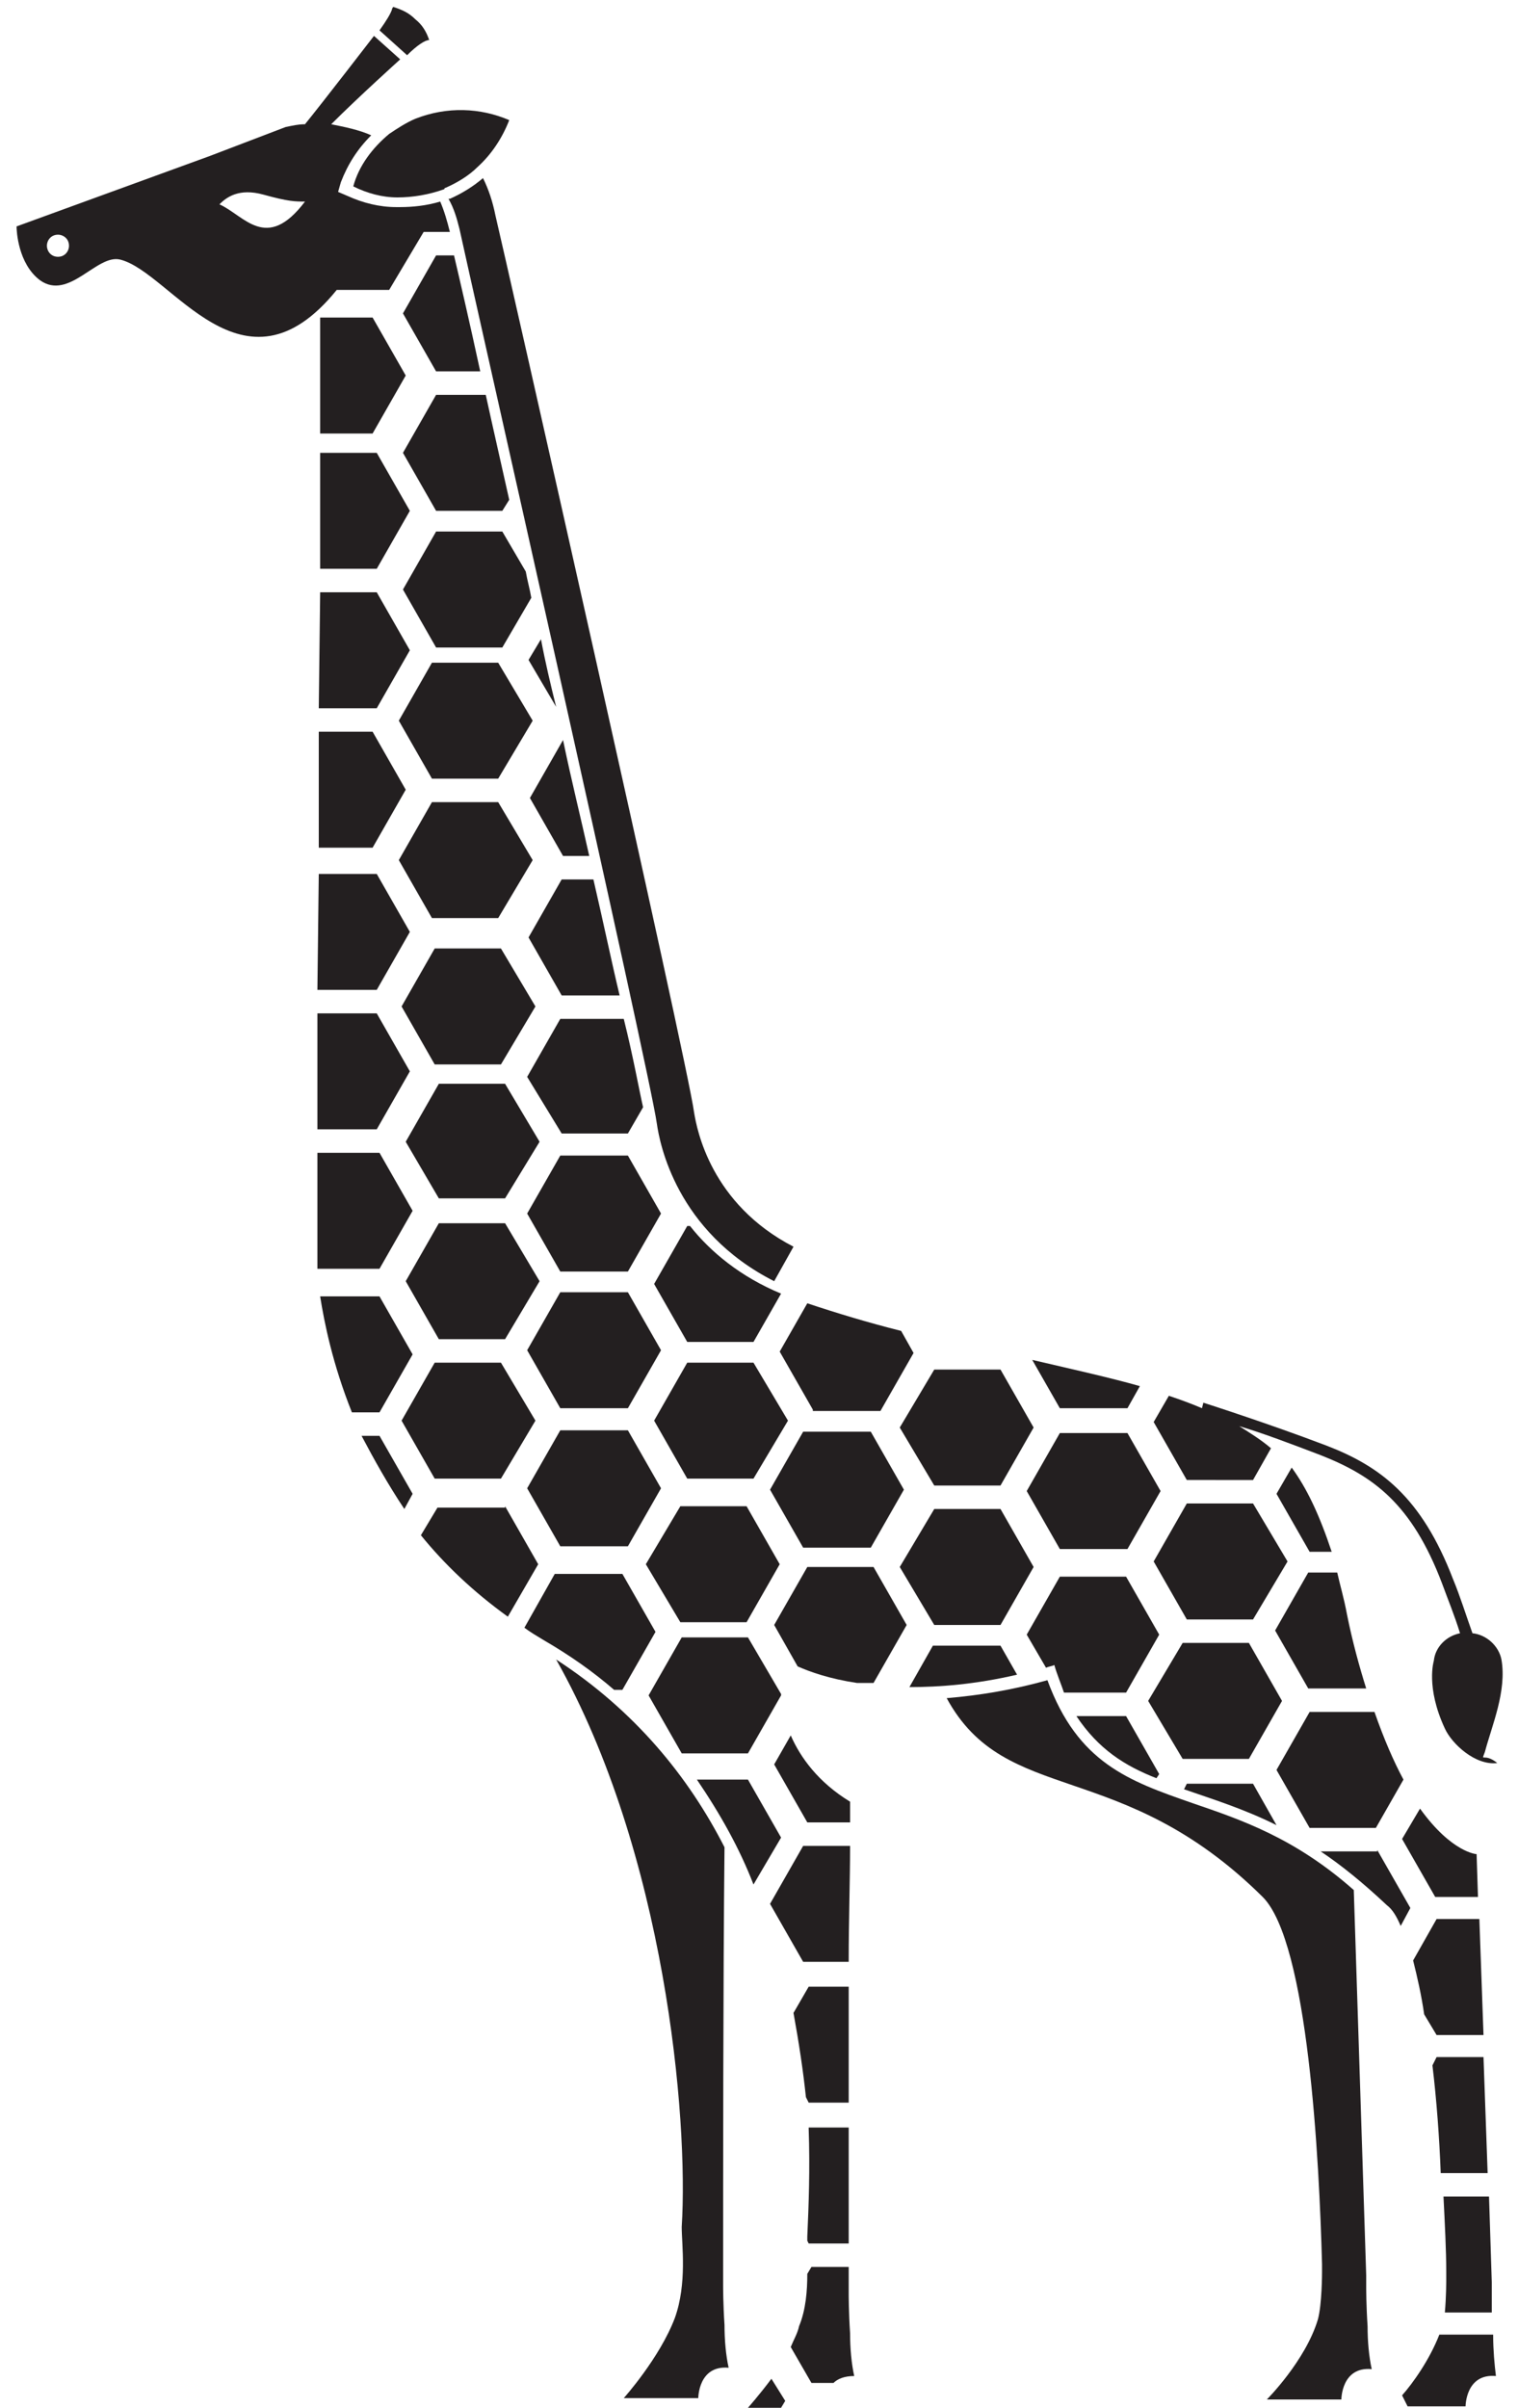 <?xml version="1.0" encoding="utf-8"?>
<!-- Generator: Adobe Illustrator 18.1.0, SVG Export Plug-In . SVG Version: 6.00 Build 0)  -->
<!DOCTYPE svg PUBLIC "-//W3C//DTD SVG 1.1//EN" "http://www.w3.org/Graphics/SVG/1.1/DTD/svg11.dtd">
<svg version="1.1" id="Layer_1" xmlns="http://www.w3.org/2000/svg" xmlns:xlink="http://www.w3.org/1999/xlink" x="0px" y="0px"
	 width="110px" height="174.4px" viewBox="0 0 110 174.4" enable-background="new 0 0 110 174.4" xml:space="preserve">
<g>
	<g>
		<g>
			<path fill="#231F20" d="M108.5,127.7c-1.6,0.2-3.3-1.4-3.8-2.5c-1.4-3-0.8-4.9-0.8-4.9h0c0.1-1,0.9-1.8,1.9-2
				c-0.4-1.3-0.9-2.5-1.3-3.6c-2.2-5.8-5-7.8-8.8-9.3c-2.1-0.8-4.2-1.6-5.9-2.1c0.8,0.5,1.6,1,2.3,1.6l-1.3,2.3H86l-2.4-4.2l1.1-1.9
				c0.9,0.3,1.7,0.6,2.4,0.9l0.1-0.4c0,0,4.7,1.5,8.9,3.1c3.9,1.5,6.9,3.7,9.2,9.7c0.5,1.2,0.9,2.5,1.4,3.9c1,0.1,1.9,0.9,2.1,1.9
				c0.4,2.3-0.7,4.8-1.2,6.7C107.3,127.7,107.5,126.9,108.5,127.7z"/>
		</g>
	</g>
	<g>
		<g>
			<path fill="#231F20" d="M27.5,2.2C28,1.5,28.3,1,28.4,0.7c0-0.1,0.1-0.2,0.1-0.2c0.6,0.2,1.1,0.4,1.6,0.9c0.5,0.4,0.8,0.9,1,1.5
				c-0.3,0-0.9,0.4-1.6,1.1L27.5,2.2z"/>
		</g>
	</g>
	<g>
		<g>
			<polygon fill="#231F20" points="31.3,48 36.1,48 38.6,52.2 36.1,56.4 31.3,56.4 28.9,52.2 			"/>
		</g>
	</g>
	<g>
		<g>
			<polygon fill="#231F20" points="38.8,72.9 36.3,77.1 31.5,77.1 29.1,72.9 31.5,68.7 36.3,68.7 			"/>
		</g>
	</g>
	<g>
		<g>
			<path fill="#231F20" d="M76.4,120.6c-0.2,0.1-0.4,0.1-0.6,0.2l-1.4-2.4l2.4-4.2h4.8l2.4,4.2l-2.4,4.2h-4.5
				C76.9,122,76.6,121.3,76.4,120.6z"/>
		</g>
	</g>
	<g>
		<g>
			<polygon fill="#231F20" points="31.3,58.1 36.1,58.1 38.6,62.3 36.1,66.5 31.3,66.5 28.9,62.3 			"/>
		</g>
	</g>
	<g>
		<g>
			<polygon fill="#231F20" points="67.7,117.7 65.2,113.5 67.7,109.3 72.5,109.3 74.9,113.5 72.5,117.7 			"/>
		</g>
	</g>
	<g>
		<g>
			<path fill="#231F20" d="M38.5,43.3l-2.1,3.6h-4.8l-2.4-4.2l2.4-4.2h4.8l1.7,2.9C38.2,42,38.4,42.7,38.5,43.3z"/>
		</g>
	</g>
	<g>
		<g>
			<polygon fill="#231F20" points="58.2,112.1 55.8,107.9 58.2,103.7 63.1,103.7 65.5,107.9 63.1,112.1 			"/>
		</g>
	</g>
	<g>
		<g>
			<polygon fill="#231F20" points="54.6,107.1 49.8,107.1 47.4,102.9 49.8,98.7 54.6,98.7 57.1,102.9 			"/>
		</g>
	</g>
	<g>
		<g>
			<polygon fill="#231F20" points="45.5,92.1 40.6,92.1 38.2,87.9 40.6,83.7 45.5,83.7 47.9,87.9 			"/>
		</g>
	</g>
	<g>
		<g>
			<polygon fill="#231F20" points="47.9,97.8 45.5,102 40.6,102 38.2,97.8 40.6,93.6 45.5,93.6 			"/>
		</g>
	</g>
	<g>
		<g>
			<path fill="#231F20" d="M50,88.8c1.5,1.9,3.7,3.7,6.6,4.9l-2,3.5h-4.8L47.4,93l2.4-4.2H50z"/>
		</g>
	</g>
	<g>
		<g>
			<path fill="#231F20" d="M44.9,72.1h-4.2l-2.4-4.2l2.4-4.2H43C43.7,66.7,44.3,69.6,44.9,72.1z"/>
		</g>
	</g>
	<g>
		<g>
			<path fill="#231F20" d="M40.8,53.6c0.6,2.9,1.3,5.7,1.9,8.4h-1.9l-2.4-4.2L40.8,53.6L40.8,53.6z"/>
		</g>
	</g>
	<g>
		<g>
			<path fill="#231F20" d="M46.6,80.2l-1.1,1.9h-4.8L38.2,78l2.4-4.2h4.6C45.9,76.6,46.3,78.9,46.6,80.2z"/>
		</g>
	</g>
	<g>
		<g>
			<path fill="#231F20" d="M40.3,51.2l-2-3.4l0.9-1.5C39.5,47.9,39.9,49.6,40.3,51.2z"/>
		</g>
	</g>
	<g>
		<g>
			<path fill="#231F20" d="M31.6,37l-2.4-4.2l2.4-4.2h3.6c0.5,2.3,1.1,4.9,1.7,7.6L36.4,37H31.6z"/>
		</g>
	</g>
	<g>
		<g>
			<path fill="#231F20" d="M50.5,128.9h3.7l2.4,4.2l-2,3.4C53.6,133.9,52.2,131.4,50.5,128.9z"/>
		</g>
	</g>
	<g>
		<g>
			<path fill="#231F20" d="M57.3,125.7c0.7,1.6,2,3.4,4.3,4.8c0,0.5,0,1,0,1.5h-3.1l-2.4-4.2L57.3,125.7z"/>
		</g>
	</g>
	<g>
		<g>
			<path fill="#231F20" d="M47,122.8l2.4-4.2h4.8l2.4,4.1c0,0,0,0.1,0,0.1l-2.4,4.2h-4.8L47,122.8z"/>
		</g>
	</g>
	<g>
		<g>
			<path fill="#231F20" d="M78,124.3h3.6l2.4,4.2l-0.2,0.3C81.5,127.9,79.6,126.7,78,124.3z"/>
		</g>
	</g>
	<g>
		<g>
			<path fill="#231F20" d="M58.2,133.7h3.4c0,2.5-0.1,5.4-0.1,8.4h-3.3l-2.4-4.2L58.2,133.7z"/>
		</g>
	</g>
	<g>
		<g>
			<polygon fill="#231F20" points="49.3,109.1 54.1,109.1 56.5,113.3 54.1,117.5 49.3,117.5 46.8,113.3 			"/>
		</g>
	</g>
	<g>
		<g>
			<path fill="#231F20" d="M57.5,145.8l1.1-1.9h2.9c0,2.8,0,5.7,0,8.4h-2.9l-0.2-0.4C58.2,150,57.9,148,57.5,145.8z"/>
		</g>
	</g>
	<g>
		<g>
			<path fill="#231F20" d="M58.6,154.1h2.9c0,3.1,0,6,0,8.4h-2.9l-0.1-0.2c0-0.1,0-0.2,0-0.3c0.1-2.2,0.2-4.9,0.1-7.8L58.6,154.1z"
				/>
		</g>
	</g>
	<g>
		<g>
			<path fill="#231F20" d="M86,129.2h4.8l1.7,3c-2.4-1.2-4.7-1.9-6.7-2.6L86,129.2z"/>
		</g>
	</g>
	<g>
		<g>
			<path fill="#231F20" d="M101.7,128.9l-2,3.5h-4.8l-2.4-4.2l2.4-4.2h4.7C100.3,126,101,127.6,101.7,128.9z"/>
		</g>
	</g>
	<g>
		<g>
			<polygon fill="#231F20" points="83.2,123.2 85.7,119 90.5,119 92.9,123.2 90.5,127.4 85.7,127.4 			"/>
		</g>
	</g>
	<g>
		<g>
			<path fill="#231F20" d="M96.5,112.4h-1.6l-2.4-4.2l1.1-1.9C94.7,107.8,95.6,109.7,96.5,112.4z"/>
		</g>
	</g>
	<g>
		<g>
			<path fill="#231F20" d="M97.6,116.9c0.4,2,0.9,3.8,1.4,5.4h-4.2l-2.4-4.2l2.4-4.2h2.1C97.1,114.8,97.4,115.8,97.6,116.9z"/>
		</g>
	</g>
	<g>
		<g>
			<polygon fill="#231F20" points="76.8,112.2 74.4,108 76.8,103.8 81.7,103.8 84.1,108 81.7,112.2 			"/>
		</g>
	</g>
	<g>
		<g>
			<polygon fill="#231F20" points="90.8,108.9 93.3,113.1 90.8,117.3 86,117.3 83.6,113.1 86,108.9 			"/>
		</g>
	</g>
	<g>
		<g>
			<polygon fill="#231F20" points="27.5,83.5 29.9,87.7 27.5,91.9 23,91.9 23,83.5 			"/>
		</g>
	</g>
	<g>
		<g>
			<path fill="#231F20" d="M104.8,164.5c0-1.5-0.1-3.4-0.2-5.4h3.3l0.2,6.2l0,0.9c0,0,0,0.5,0,1.3h-3.4c0.1-1.1,0.1-2.3,0.1-2.3
				V164.5z"/>
		</g>
	</g>
	<g>
		<g>
			<path fill="#231F20" d="M72.5,119.2l1.2,2.1c-3,0.7-5.6,0.9-7.8,0.9l1.7-3H72.5z"/>
		</g>
	</g>
	<g>
		<g>
			<path fill="#231F20" d="M108.2,169.2c0,1,0.1,2.1,0.2,2.9c-2.2-0.2-2.2,2.2-2.2,2.2H102l-0.4-0.8c0.8-0.9,2-2.6,2.7-4.4H108.2z"
				/>
		</g>
	</g>
	<g>
		<g>
			<path fill="#231F20" d="M99.8,134l2.4,4.2l-0.7,1.3c-0.3-0.7-0.6-1.2-1-1.5c-1.7-1.6-3.3-2.9-4.8-3.9H99.8z"/>
		</g>
	</g>
	<g>
		<g>
			<path fill="#231F20" d="M102.9,131c2.3,3.2,4.1,3.3,4.1,3.3l0.1,3.1h-3.1l-2.4-4.2L102.9,131z"/>
		</g>
	</g>
	<g>
		<g>
			<path fill="#231F20" d="M103.8,149.6l0.3-0.6h3.4l0.3,8.4h-3.4C104.3,154.8,104.1,152.1,103.8,149.6z"/>
		</g>
	</g>
	<g>
		<g>
			<path fill="#231F20" d="M102.4,142l1.7-3h3.1l0.3,8.4h-3.4l-0.9-1.5C103,144.5,102.7,143.2,102.4,142z"/>
		</g>
	</g>
	<g>
		<g>
			<path fill="#231F20" d="M56.1,117.7l2.4-4.2h4.8l2.4,4.2l-2.4,4.2h-1.2c-2-0.3-3.4-0.8-4.3-1.2L56.1,117.7z"/>
		</g>
	</g>
	<g>
		<g>
			<path fill="#231F20" d="M29.9,108.2l-0.6,1.1c-1.2-1.8-2.2-3.6-3.1-5.3h1.3L29.9,108.2z"/>
		</g>
	</g>
	<g>
		<g>
			<path fill="#231F20" d="M29.9,98.1l-2.4,4.2h-2c-1.4-3.5-2-6.5-2.3-8.4h4.3L29.9,98.1z"/>
		</g>
	</g>
	<g>
		<g>
			<path fill="#231F20" d="M36.6,109.1l2.4,4.2l-2.2,3.8c-2.5-1.8-4.6-3.8-6.3-5.9l1.2-2H36.6z"/>
		</g>
	</g>
	<g>
		<g>
			<path fill="#231F20" d="M45.1,114l2.4,4.2l-2.4,4.2h-0.6c-1.5-1.3-3.2-2.5-5.1-3.6c-0.5-0.3-1-0.6-1.4-0.9l2.2-3.9H45.1z"/>
		</g>
	</g>
	<g>
		<g>
			<path fill="#231F20" d="M56.9,173.9l-0.3,0.5h-2.4c0,0,0.8-0.9,1.7-2.1L56.9,173.9z"/>
		</g>
	</g>
	<g>
		<g>
			<path fill="#231F20" d="M58.5,164.7l0.3-0.5h2.7c0,0.3,0,0.7,0,1v1c0,0,0,1.3,0.1,2.8c0,1.1,0.1,2.2,0.3,3.1
				c-0.7,0-1.2,0.2-1.5,0.5h-1.6l-1.5-2.6c0.2-0.5,0.5-1,0.6-1.5C58.4,167.3,58.5,165.9,58.5,164.7z"/>
		</g>
	</g>
	<g>
		<g>
			<path fill="#231F20" d="M76.8,102l-2-3.5c3,0.7,5.7,1.3,7.8,1.9l-0.9,1.6H76.8z"/>
		</g>
	</g>
	<g>
		<g>
			<polygon fill="#231F20" points="27.3,63.3 29.7,67.5 27.3,71.7 23,71.7 23.1,63.3 			"/>
		</g>
	</g>
	<g>
		<g>
			<polygon fill="#231F20" points="27,53 29.4,57.2 27,61.4 23.1,61.4 23.1,53 			"/>
		</g>
	</g>
	<g>
		<g>
			<polygon fill="#231F20" points="40.6,112 38.2,107.8 40.6,103.6 45.5,103.6 47.9,107.8 45.5,112 			"/>
		</g>
	</g>
	<g>
		<g>
			<polygon fill="#231F20" points="27.3,42.9 29.7,47.1 27.3,51.3 23.1,51.3 23.2,42.9 			"/>
		</g>
	</g>
	<g>
		<g>
			<polygon fill="#231F20" points="31.5,107.1 29.1,102.9 31.5,98.7 36.3,98.7 38.8,102.9 36.3,107.1 			"/>
		</g>
	</g>
	<g>
		<g>
			<polygon fill="#231F20" points="31.8,78.5 36.6,78.5 39.1,82.7 36.6,86.8 31.8,86.8 29.4,82.7 			"/>
		</g>
	</g>
	<g>
		<g>
			<polygon fill="#231F20" points="31.8,88.6 36.6,88.6 39.1,92.8 36.6,97 31.8,97 29.4,92.8 			"/>
		</g>
	</g>
	<g>
		<g>
			<polygon fill="#231F20" points="23,81.8 23,73.4 27.3,73.4 29.7,77.6 27.3,81.8 			"/>
		</g>
	</g>
	<g>
		<g>
			<path fill="#231F20" d="M58.9,102.1l-2.4-4.2l2-3.5c2.1,0.7,4.4,1.4,6.8,2l0.9,1.6l-2.4,4.2H58.9z"/>
		</g>
	</g>
	<g>
		<g>
			<polygon fill="#231F20" points="27.3,32.8 29.7,37 27.3,41.2 23.2,41.2 23.2,32.8 			"/>
		</g>
	</g>
	<g>
		<g>
			<path fill="#231F20" d="M32.9,18.5c0.4,1.7,1.1,4.7,1.9,8.4h-3.2l-2.4-4.2l2.4-4.2H32.9z"/>
		</g>
	</g>
	<g>
		<g>
			<polygon fill="#231F20" points="72.5,107.6 67.7,107.6 65.2,103.4 67.7,99.2 72.5,99.2 74.9,103.4 			"/>
		</g>
	</g>
	<g>
		<g>
			<polygon fill="#231F20" points="27,23 29.4,27.2 27,31.4 23.2,31.4 23.2,23 			"/>
		</g>
	</g>
	<g>
		<g>
			<path fill="#231F20" d="M52.5,133.8c-0.1,9.5-0.1,24.3-0.1,30.8v1c0,0,0,1.3,0.1,2.8c0,1.1,0.1,2.2,0.3,3.1
				c-2.2-0.2-2.2,2.2-2.2,2.2h-5.4c0,0,2.6-2.9,3.7-5.8c0.9-2.5,0.5-5.3,0.5-6.6c0.5-7.9-1.2-27.1-9.1-41.1
				C46,123.9,49.9,128.7,52.5,133.8z"/>
		</g>
	</g>
	<g>
		<g>
			<path fill="#231F20" d="M86.4,130.6c3.5,1.2,7.4,2.5,11.7,6.3l0.9,27.9l0,0.9c0,0,0,1.3,0.1,2.8c0,1.1,0.1,2.2,0.3,3.1
				c-2.2-0.2-2.2,2.2-2.2,2.2h-5.4c0,0,2.8-2.8,3.7-5.8c0.3-1.1,0.3-3.4,0.3-3.4v-0.6c-0.2-7.5-1-23.3-4.3-26.6
				c-10.3-10.2-18.6-6.5-22.9-14.4c2.4-0.2,4.8-0.6,7.3-1.3C78.1,127.7,81.8,129,86.4,130.6z"/>
		</g>
	</g>
	<g>
		<g>
			<path fill="#231F20" d="M1.2,16.4c0,0.3,0.1,2.7,1.7,3.9C5,21.8,7,18.4,8.7,18.8c3.7,0.9,8.9,10.6,15.7,2.2l3.8,0l2.5-4.2l1.9,0
				c-0.2-0.8-0.4-1.5-0.7-2.2C30.9,14.9,29.9,15,29,15c-0.1,0-0.2,0-0.3,0c-1.2,0-2.4-0.3-3.5-0.8l-0.7-0.3l0.2-0.7
				c0.5-1.3,1.2-2.4,2.2-3.4C26,9.4,25,9.2,24,9c2-2,5-4.7,5-4.7l-1.9-1.7c0,0-3.7,4.8-5,6.4c-0.5,0-0.9,0.1-1.4,0.2l-5.5,2.1
				L1.2,16.4z M15.9,14.8c0.5-0.5,1.4-1.2,3.2-0.7c1.8,0.5,2.3,0.5,3,0.5C19.3,18.3,17.7,15.6,15.9,14.8z M3.4,17.8
				c0-0.4,0.3-0.8,0.8-0.8c0.4,0,0.8,0.3,0.8,0.8c0,0.4-0.3,0.8-0.8,0.8C3.7,18.6,3.4,18.2,3.4,17.8z"/>
		</g>
	</g>
	<g>
		<g>
			<path fill="#231F20" d="M47.6,81.4C47.1,77.7,33.8,19,33.3,16.6c-0.2-0.8-0.4-1.5-0.8-2.2c0,0,0.1,0,0.1,0
				c0.9-0.4,1.7-0.9,2.4-1.5c0.4,0.8,0.7,1.7,0.9,2.7c0.6,2.5,13.9,61.2,14.4,65c0.2,1.2,1.2,6.6,7.2,9.7l-1.4,2.5
				C49,89.2,47.8,82.8,47.6,81.4z"/>
		</g>
	</g>
	<g>
		<g>
			<path fill="#231F20" d="M32.3,13.6c0,0-0.1,0-0.1,0.1c-1.1,0.4-2.3,0.6-3.4,0.6c-1.1,0-2.2-0.3-3.2-0.8C26,12,27,10.7,28.2,9.7
				c0.6-0.4,1.2-0.8,1.9-1.1c2.3-0.9,4.7-0.8,6.8,0.1c-0.5,1.3-1.3,2.5-2.3,3.4C34,12.7,33.2,13.2,32.3,13.6z"/>
		</g>
	</g>
</g>
</svg>
